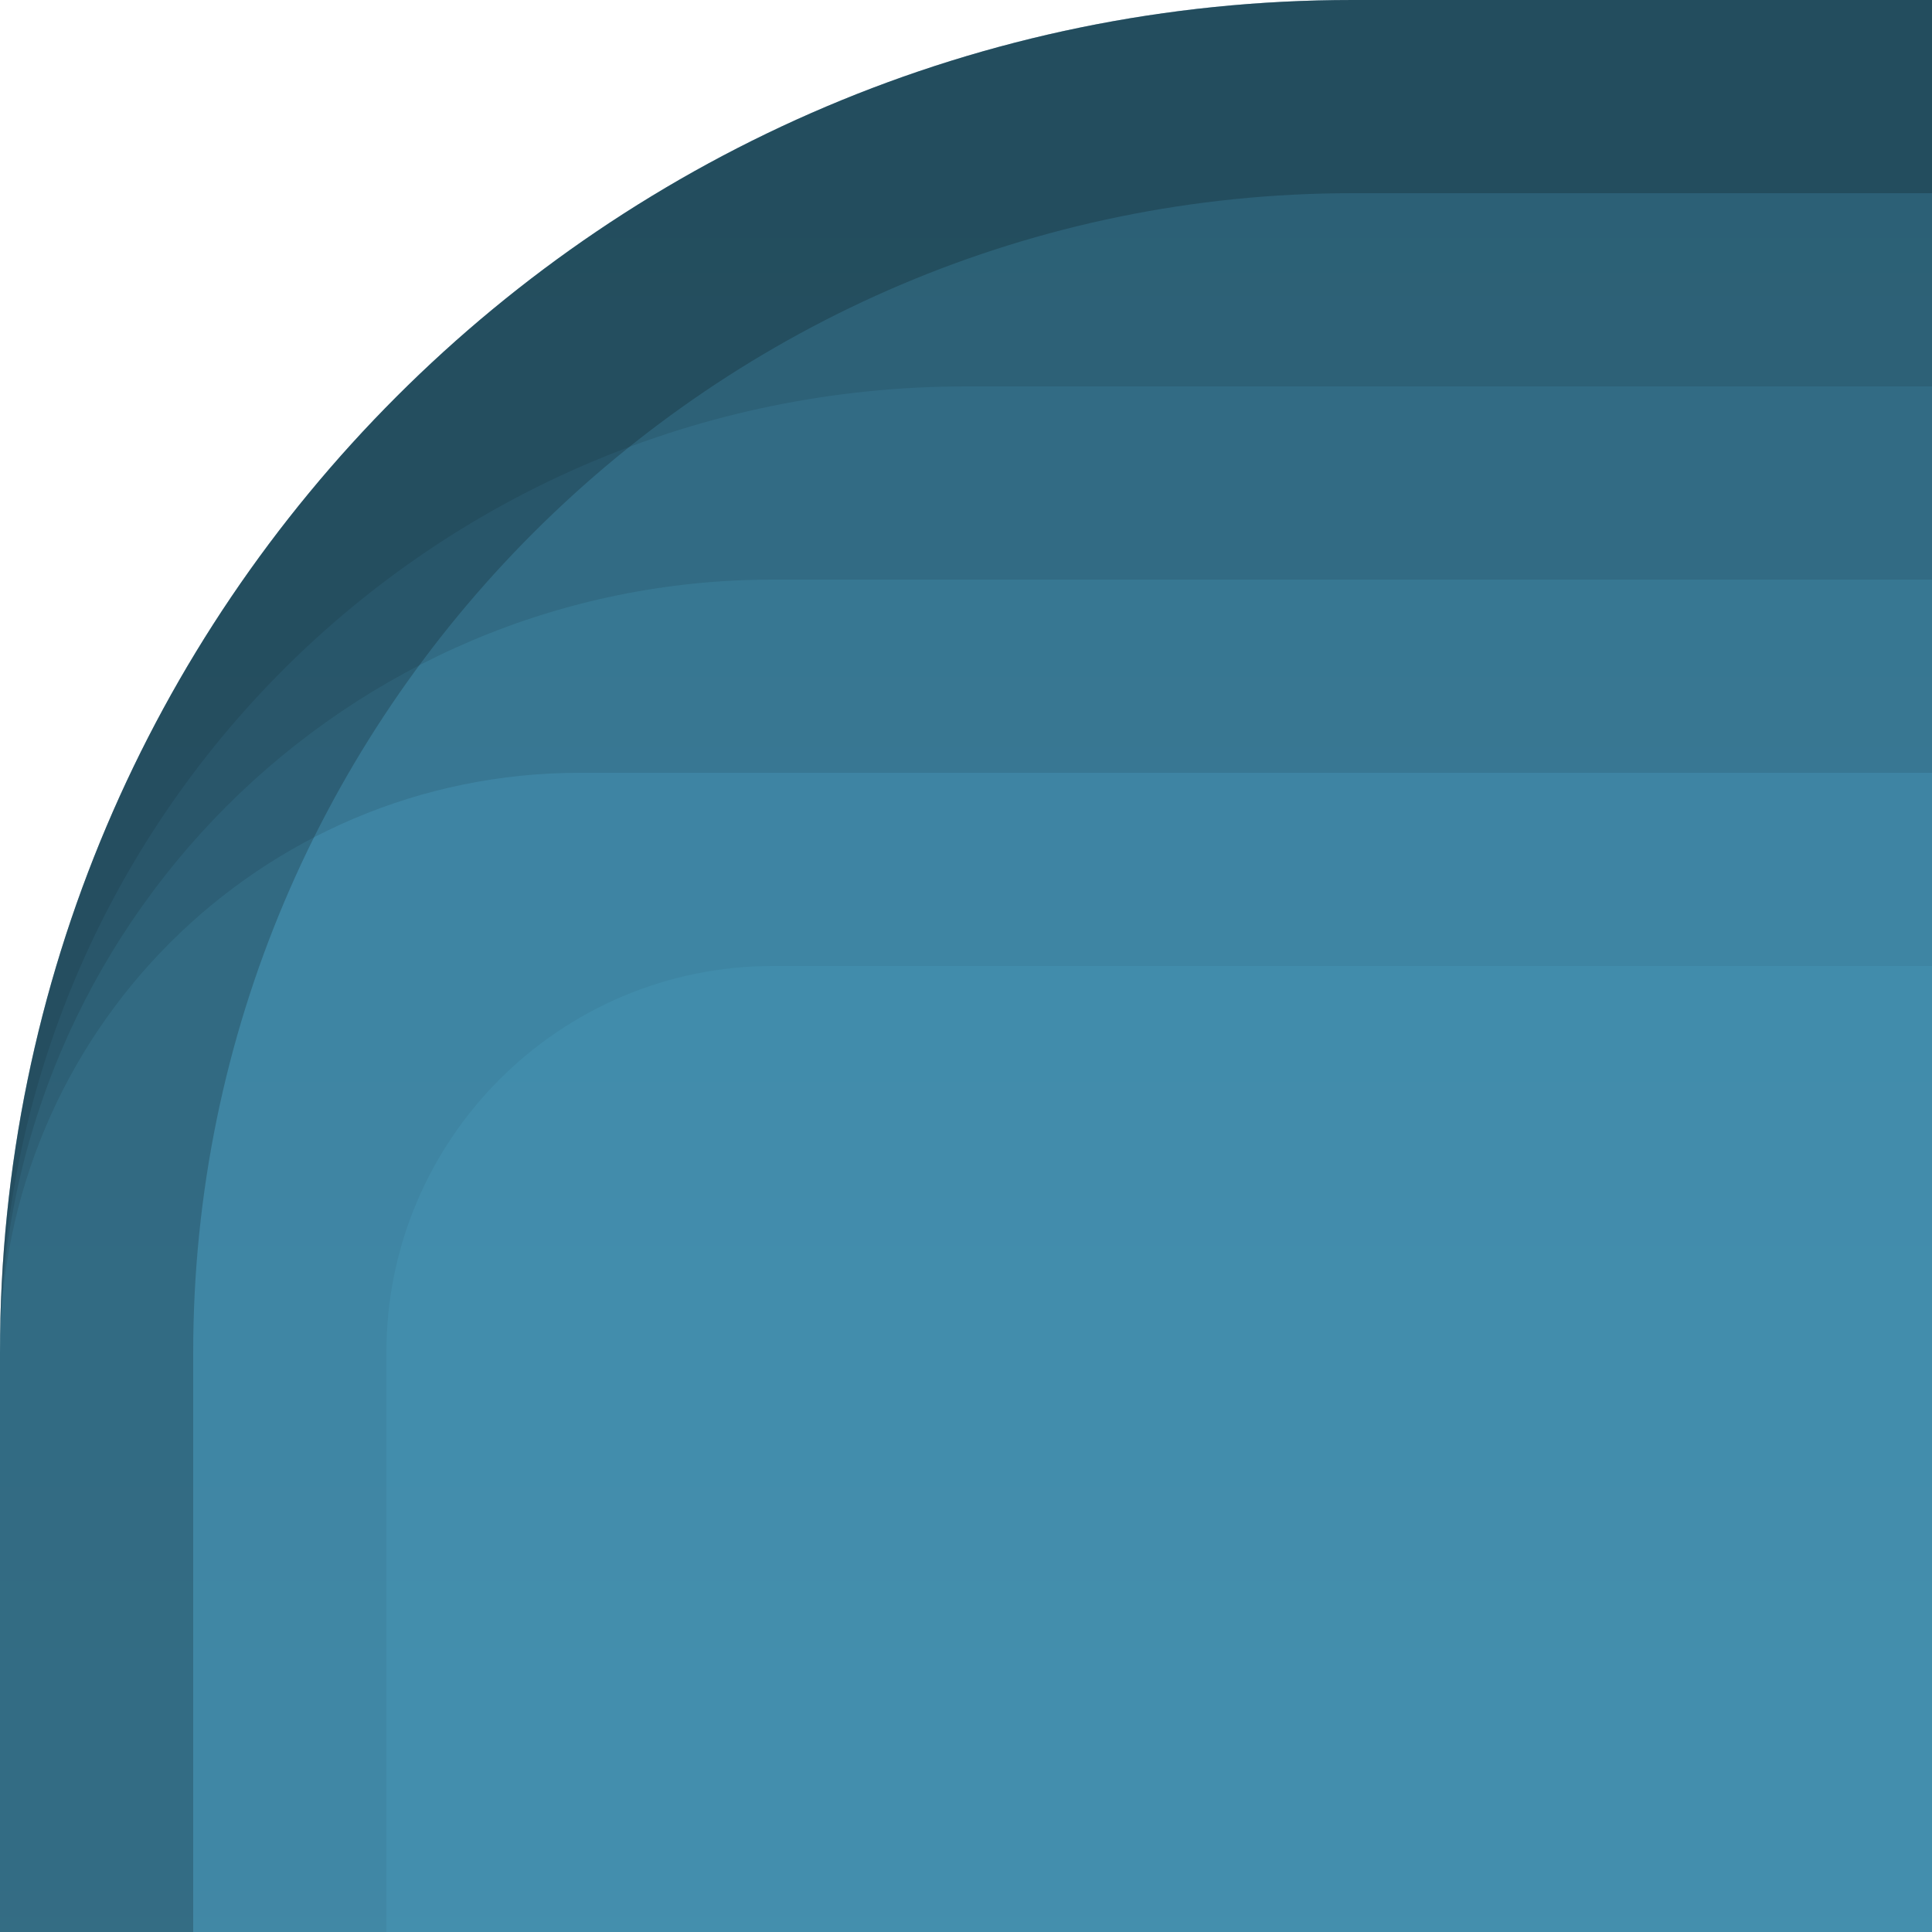 <?xml version="1.0" encoding="UTF-8"?>
<!DOCTYPE svg PUBLIC "-//W3C//DTD SVG 1.1 Tiny//EN" "http://www.w3.org/Graphics/SVG/1.1/DTD/svg11-tiny.dtd">
<svg baseProfile="tiny" height="10px" version="1.1" viewBox="0 0 10 10" width="10px" x="0px" xmlns="http://www.w3.org/2000/svg" xmlns:xlink="http://www.w3.org/1999/xlink" y="0px">
<rect fill="none" height="10" width="10"/>
<path d="M7,0C3.14,0,0,3.141,0,7v3h10V0H7z" fill="url(#SVGID_1_)"/>
<path d="M7,0C3.14,0,0,3.141,0,7v3h2V7c0-1.103,0.897-2,2-2h6V0H7z" fill-opacity="0.05"/>
<path d="M7,0C3.14,0,0,3.141,0,7c0-1.654,1.346-3,3-3h7V0H7z" fill-opacity="0.1"/>
<path d="M7,0C3.14,0,0,3.141,0,7c0-2.206,1.794-4,4-4h6V0H7z" fill-opacity="0.1"/>
<path d="M7,0C3.14,0,0,3.141,0,7c0-2.757,2.243-5,5-5h5V0H7z" fill-opacity="0.1"/>
<path d="M7,0C3.14,0,0,3.141,0,7v3h1V7c0-3.309,2.691-6,6-6h3V0H7z" fill-opacity="0.2" stroke-opacity="0.2"/>
<defs>
<linearGradient gradientUnits="userSpaceOnUse" id="SVGID_1_" x1="5" x2="5" y1="82.001" y2="0.367">
<stop offset="0" style="stop-color:#66B8CC"/>
<stop offset="1" style="stop-color:#3F89A9"/>
</linearGradient>
</defs>
</svg>
